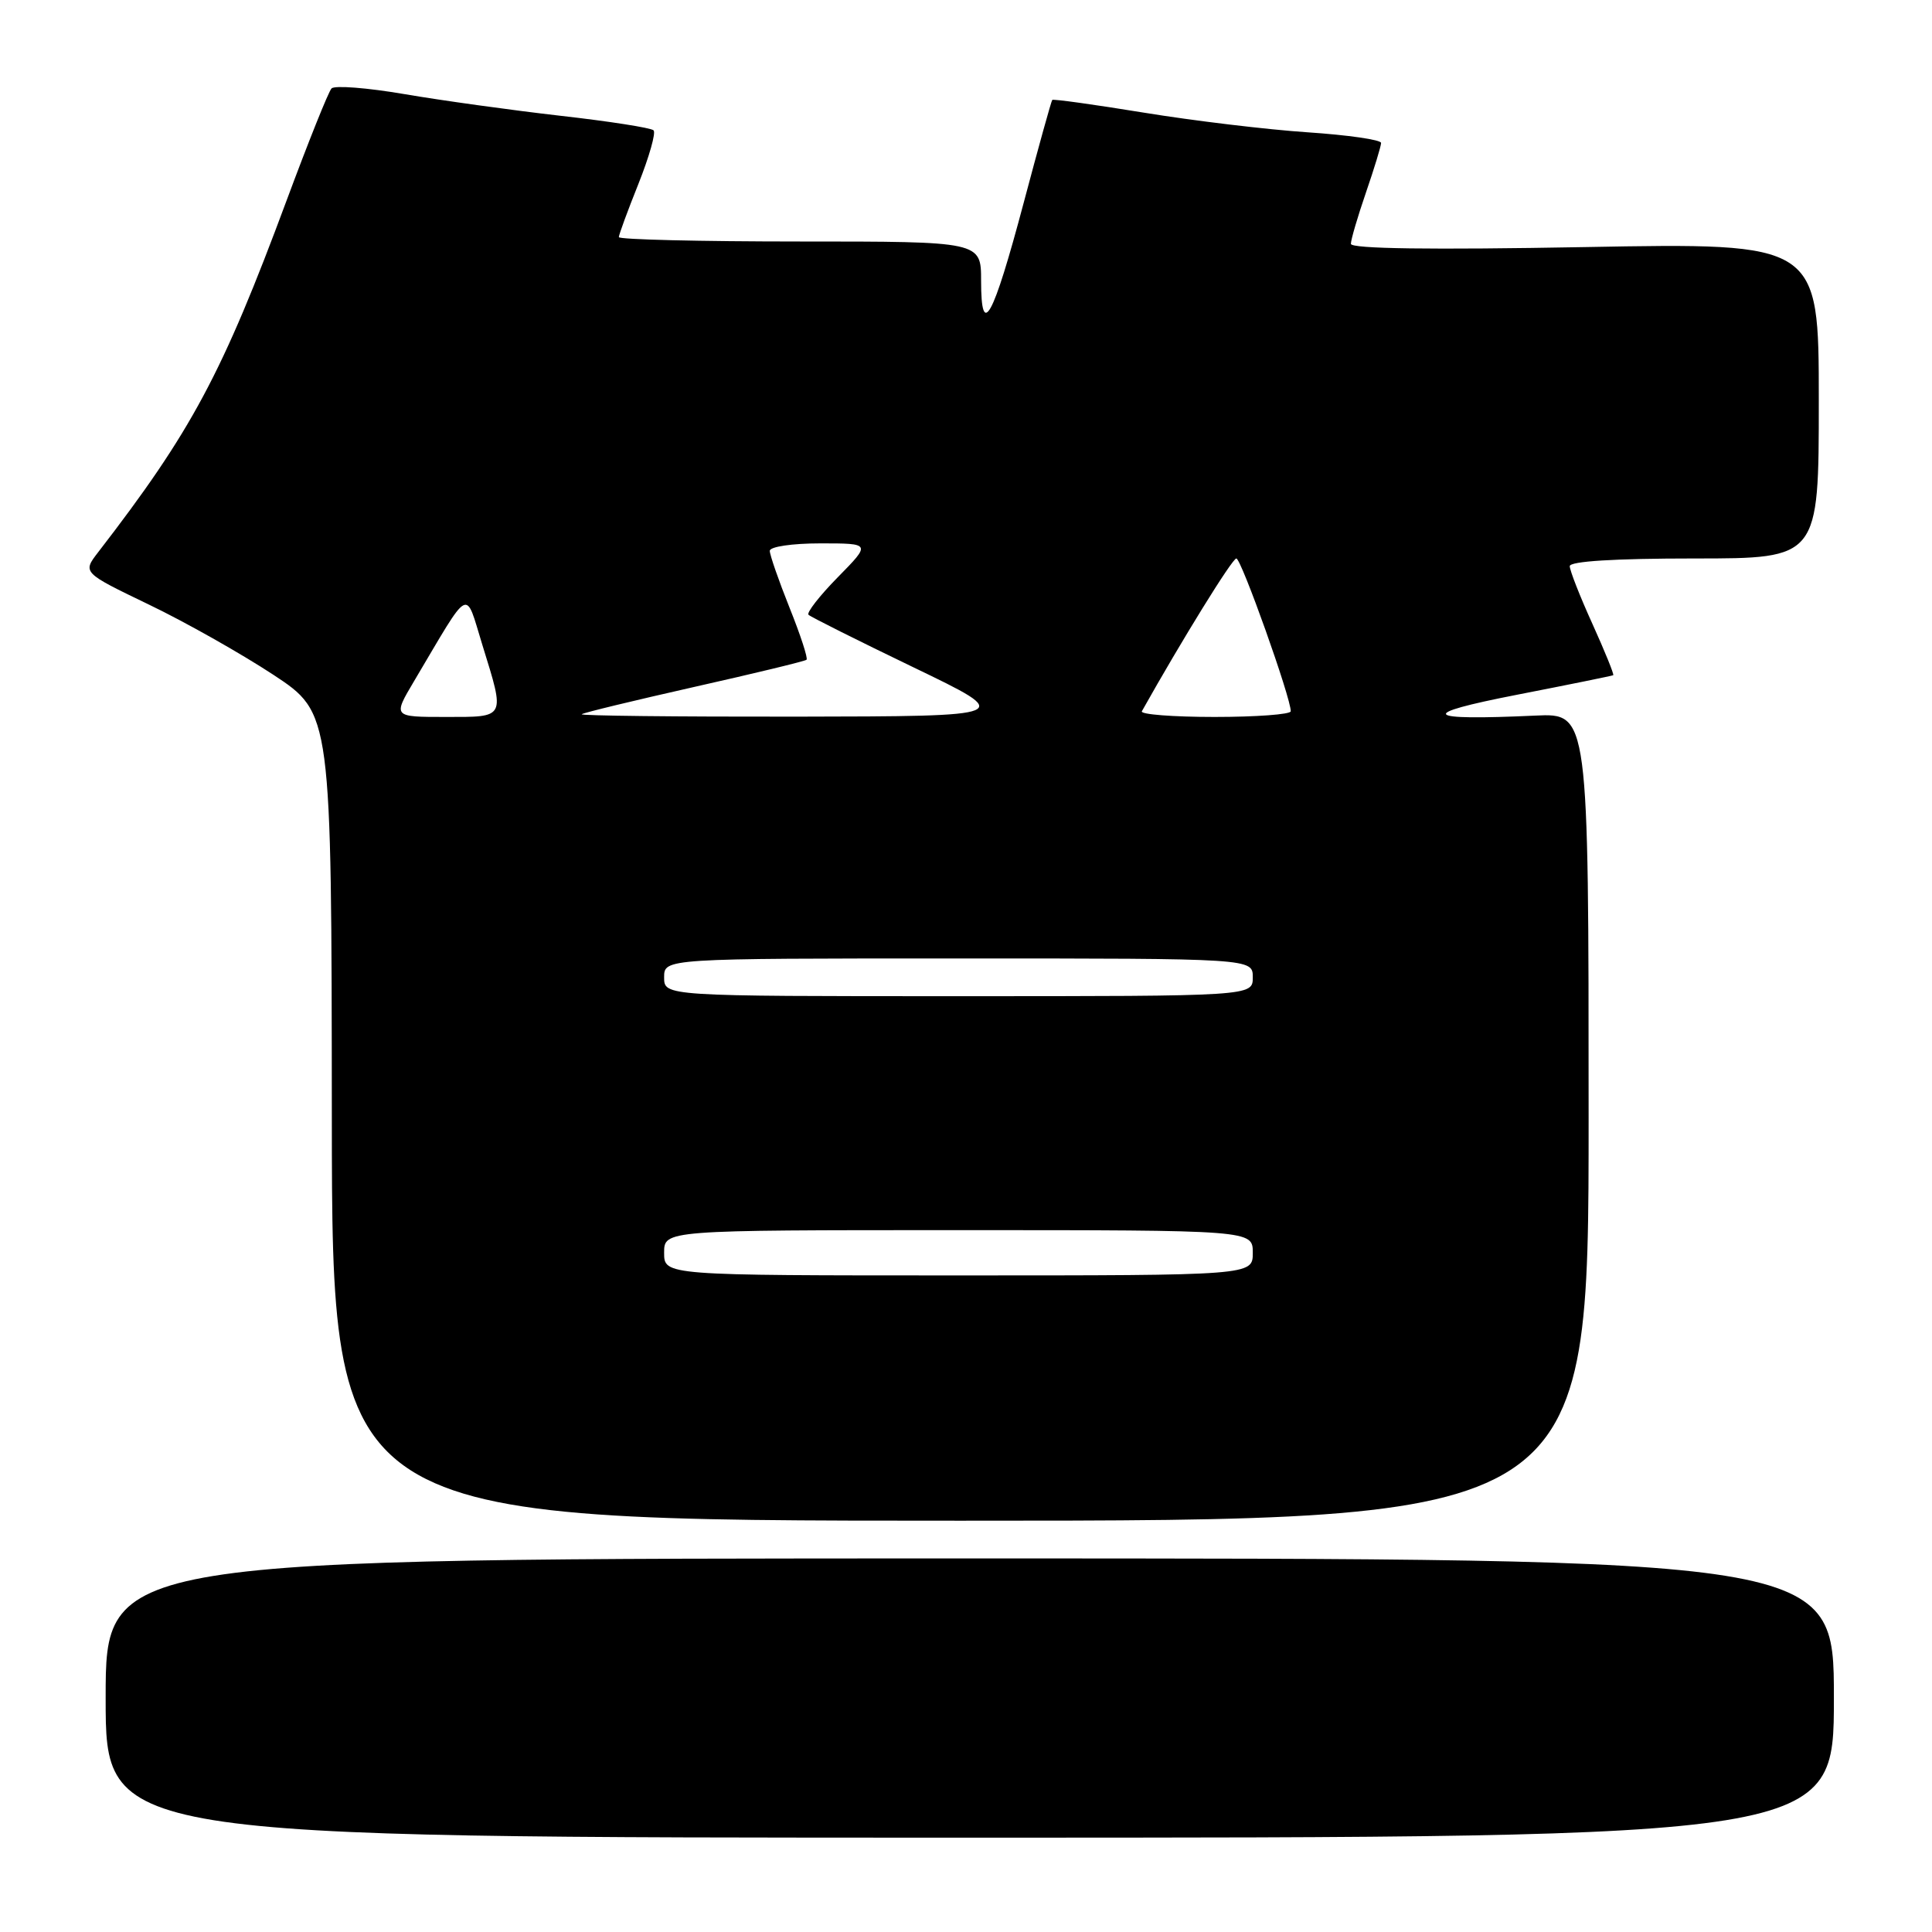 <?xml version="1.0" encoding="UTF-8" standalone="no"?>
<!DOCTYPE svg PUBLIC "-//W3C//DTD SVG 1.1//EN" "http://www.w3.org/Graphics/SVG/1.1/DTD/svg11.dtd" >
<svg xmlns="http://www.w3.org/2000/svg" xmlns:xlink="http://www.w3.org/1999/xlink" version="1.1" viewBox="0 0 256 256">
 <g >
 <path fill="currentColor"
d=" M 243.00 225.00 C 243.00 206.50 243.00 206.50 128.50 206.50 C 14.00 206.50 14.00 206.50 14.00 225.00 C 14.00 243.50 14.00 243.50 128.50 243.50 C 243.00 243.50 243.00 243.50 243.00 225.00 Z  M 210.50 148.00 C 210.50 94.50 210.50 94.50 203.45 94.82 C 188.48 95.51 187.72 94.65 201.00 92.06 C 207.88 90.72 213.62 89.55 213.76 89.47 C 213.90 89.38 212.66 86.33 211.01 82.68 C 209.35 79.03 208.00 75.58 208.00 75.02 C 208.00 74.37 213.93 74.00 224.50 74.00 C 241.00 74.00 241.00 74.00 241.00 53.08 C 241.00 32.17 241.00 32.17 210.00 32.74 C 189.66 33.11 179.00 32.97 179.00 32.31 C 179.00 31.76 179.90 28.70 181.00 25.50 C 182.10 22.30 183.00 19.35 183.00 18.94 C 183.00 18.52 178.61 17.89 173.25 17.53 C 167.89 17.17 158.14 16.00 151.59 14.93 C 145.04 13.86 139.57 13.10 139.43 13.24 C 139.30 13.38 137.59 19.54 135.63 26.92 C 131.57 42.19 130.00 45.06 130.00 37.20 C 130.00 32.00 130.00 32.00 106.00 32.00 C 92.80 32.00 82.00 31.74 82.00 31.42 C 82.00 31.10 83.17 27.92 84.60 24.35 C 86.02 20.78 86.93 17.59 86.60 17.27 C 86.28 16.94 80.72 16.07 74.25 15.34 C 67.79 14.60 58.49 13.31 53.58 12.47 C 48.67 11.63 44.33 11.29 43.93 11.72 C 43.52 12.15 40.86 18.80 38.00 26.50 C 29.44 49.56 25.39 57.13 13.00 73.18 C 10.93 75.87 10.93 75.87 19.71 80.10 C 24.55 82.42 31.97 86.62 36.22 89.41 C 43.93 94.50 43.93 94.50 43.97 148.00 C 44.00 201.50 44.00 201.50 127.25 201.50 C 210.50 201.50 210.50 201.50 210.50 148.00 Z  M 88.00 166.00 C 88.00 163.00 88.00 163.00 127.00 163.00 C 166.00 163.00 166.00 163.00 166.00 166.00 C 166.00 169.00 166.00 169.00 127.00 169.00 C 88.00 169.00 88.00 169.00 88.00 166.00 Z  M 88.00 129.50 C 88.00 127.00 88.00 127.00 127.00 127.00 C 166.00 127.00 166.00 127.00 166.00 129.50 C 166.00 132.00 166.00 132.00 127.00 132.00 C 88.00 132.00 88.00 132.00 88.00 129.50 Z  M 54.87 90.25 C 62.47 77.44 61.58 77.91 63.92 85.47 C 66.95 95.27 67.09 95.00 59.03 95.00 C 52.05 95.00 52.05 95.00 54.87 90.25 Z  M 77.08 94.64 C 77.31 94.44 84.03 92.82 92.00 91.02 C 99.97 89.23 106.67 87.61 106.87 87.42 C 107.08 87.24 106.07 84.14 104.62 80.53 C 103.18 76.93 102.00 73.53 102.00 72.99 C 102.00 72.44 104.95 72.00 108.71 72.00 C 115.42 72.00 115.42 72.00 111.02 76.48 C 108.60 78.94 106.85 81.19 107.13 81.46 C 107.41 81.74 113.68 84.88 121.07 88.44 C 134.50 94.91 134.50 94.91 105.58 94.96 C 89.68 94.98 76.85 94.84 77.08 94.64 Z  M 151.30 94.25 C 156.58 84.84 163.28 74.00 163.82 74.00 C 164.47 74.00 171.09 92.59 171.03 94.25 C 171.01 94.66 166.47 95.00 160.94 95.00 C 155.41 95.00 151.07 94.66 151.30 94.25 Z "/>
</g>
</svg>